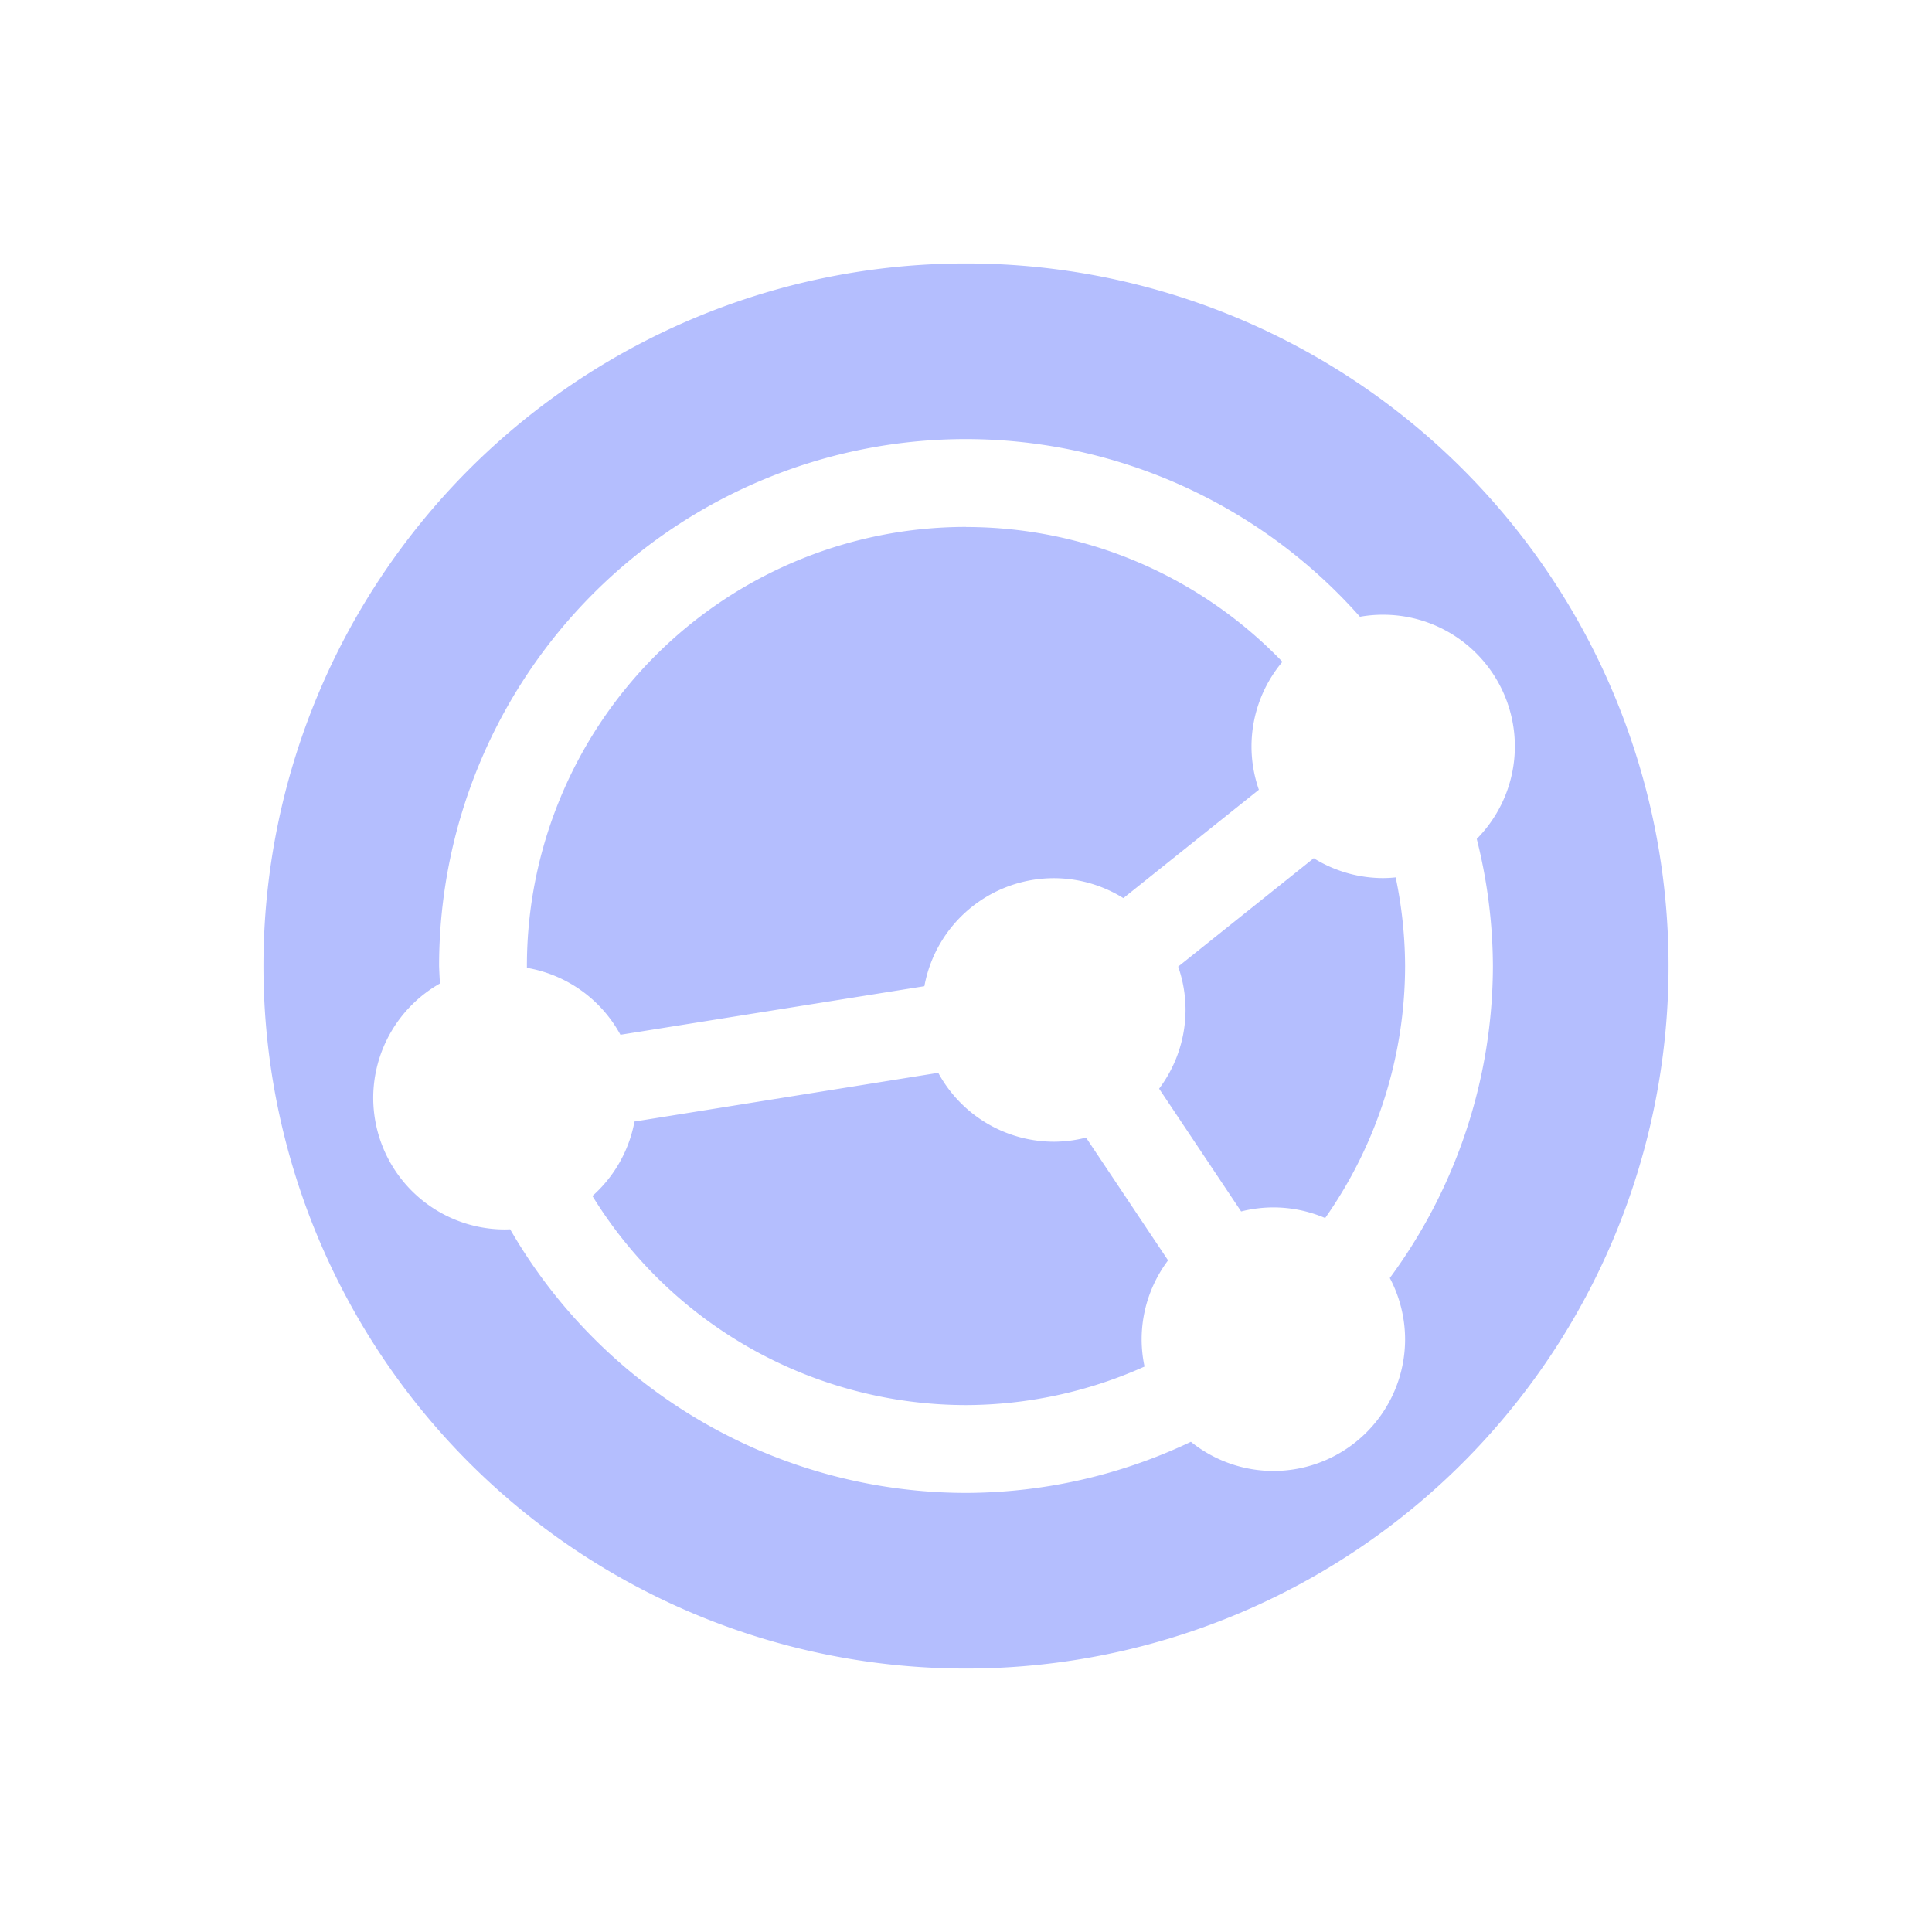 <svg xmlns="http://www.w3.org/2000/svg" width="22" height="22" version="1.1">
 <defs>
  <style id="current-color-scheme" type="text/css">
   .ColorScheme-Text { color:#b4befe; } .ColorScheme-Highlight { color:#5294e2; }
  </style>
 </defs>
 <path style="fill:currentColor" class="ColorScheme-Text" d="m11 3a8 8 0 0 0 -8 8 8 8 0 0 0 8 8 8 8 0 0 0 8 -8 8 8 0 0 0 -8 -8zm0 2a6 6 0 0 1 4.486 2.023 1.5 1.5 0 0 1 0.264 -0.023 1.5 1.5 0 0 1 1.5 1.5 1.5 1.5 0 0 1 -0.434 1.053 6 6 0 0 1 0.184 1.447 6 6 0 0 1 -1.174 3.553 1.5 1.5 0 0 1 0.174 0.697 1.5 1.5 0 0 1 -1.5 1.5 1.5 1.5 0 0 1 -0.939 -0.332 6 6 0 0 1 -2.561 0.582 6 6 0 0 1 -5.191 -3.002 1.5 1.5 0 0 1 -0.059 0.002 1.5 1.5 0 0 1 -1.5 -1.5 1.5 1.5 0 0 1 0.76 -1.301 6 6 0 0 1 -0.01 -0.199 6 6 0 0 1 6 -6zm0 1a5 5 0 0 0 -5 5 5 5 0 0 0 0 0.021 1.5 1.5 0 0 1 1.065 0.762l3.461-0.553a1.5 1.5 0 0 1 1.475 -1.23 1.5 1.5 0 0 1 0.791 0.227l1.543-1.234a1.5 1.5 0 0 1 -0.084 -0.492 1.5 1.5 0 0 1 0.352 -0.965 5 5 0 0 0 -3.602 -1.535zm3.959 3.773-1.543 1.234a1.5 1.5 0 0 1 0.084 0.492 1.5 1.5 0 0 1 -0.301 0.898l0.934 1.398a1.5 1.5 0 0 1 0.367 -0.046 1.5 1.5 0 0 1 0.59 0.121 5 5 0 0 0 0.91 -2.871 5 5 0 0 0 -0.107 -1.008 1.5 1.5 0 0 1 -0.143 0.008 1.5 1.5 0 0 1 -0.791 -0.227zm-4.273 2.443-3.461 0.555a1.5 1.5 0 0 1 -0.479 0.848 5 5 0 0 0 4.254 2.381 5 5 0 0 0 2.033 -0.439 1.5 1.5 0 0 1 -0.033 -0.311 1.5 1.5 0 0 1 0.301 -0.898l-0.934-1.398a1.5 1.5 0 0 1 -0.367 0.047 1.5 1.5 0 0 1 -1.315 -0.783z"/>
</svg>
